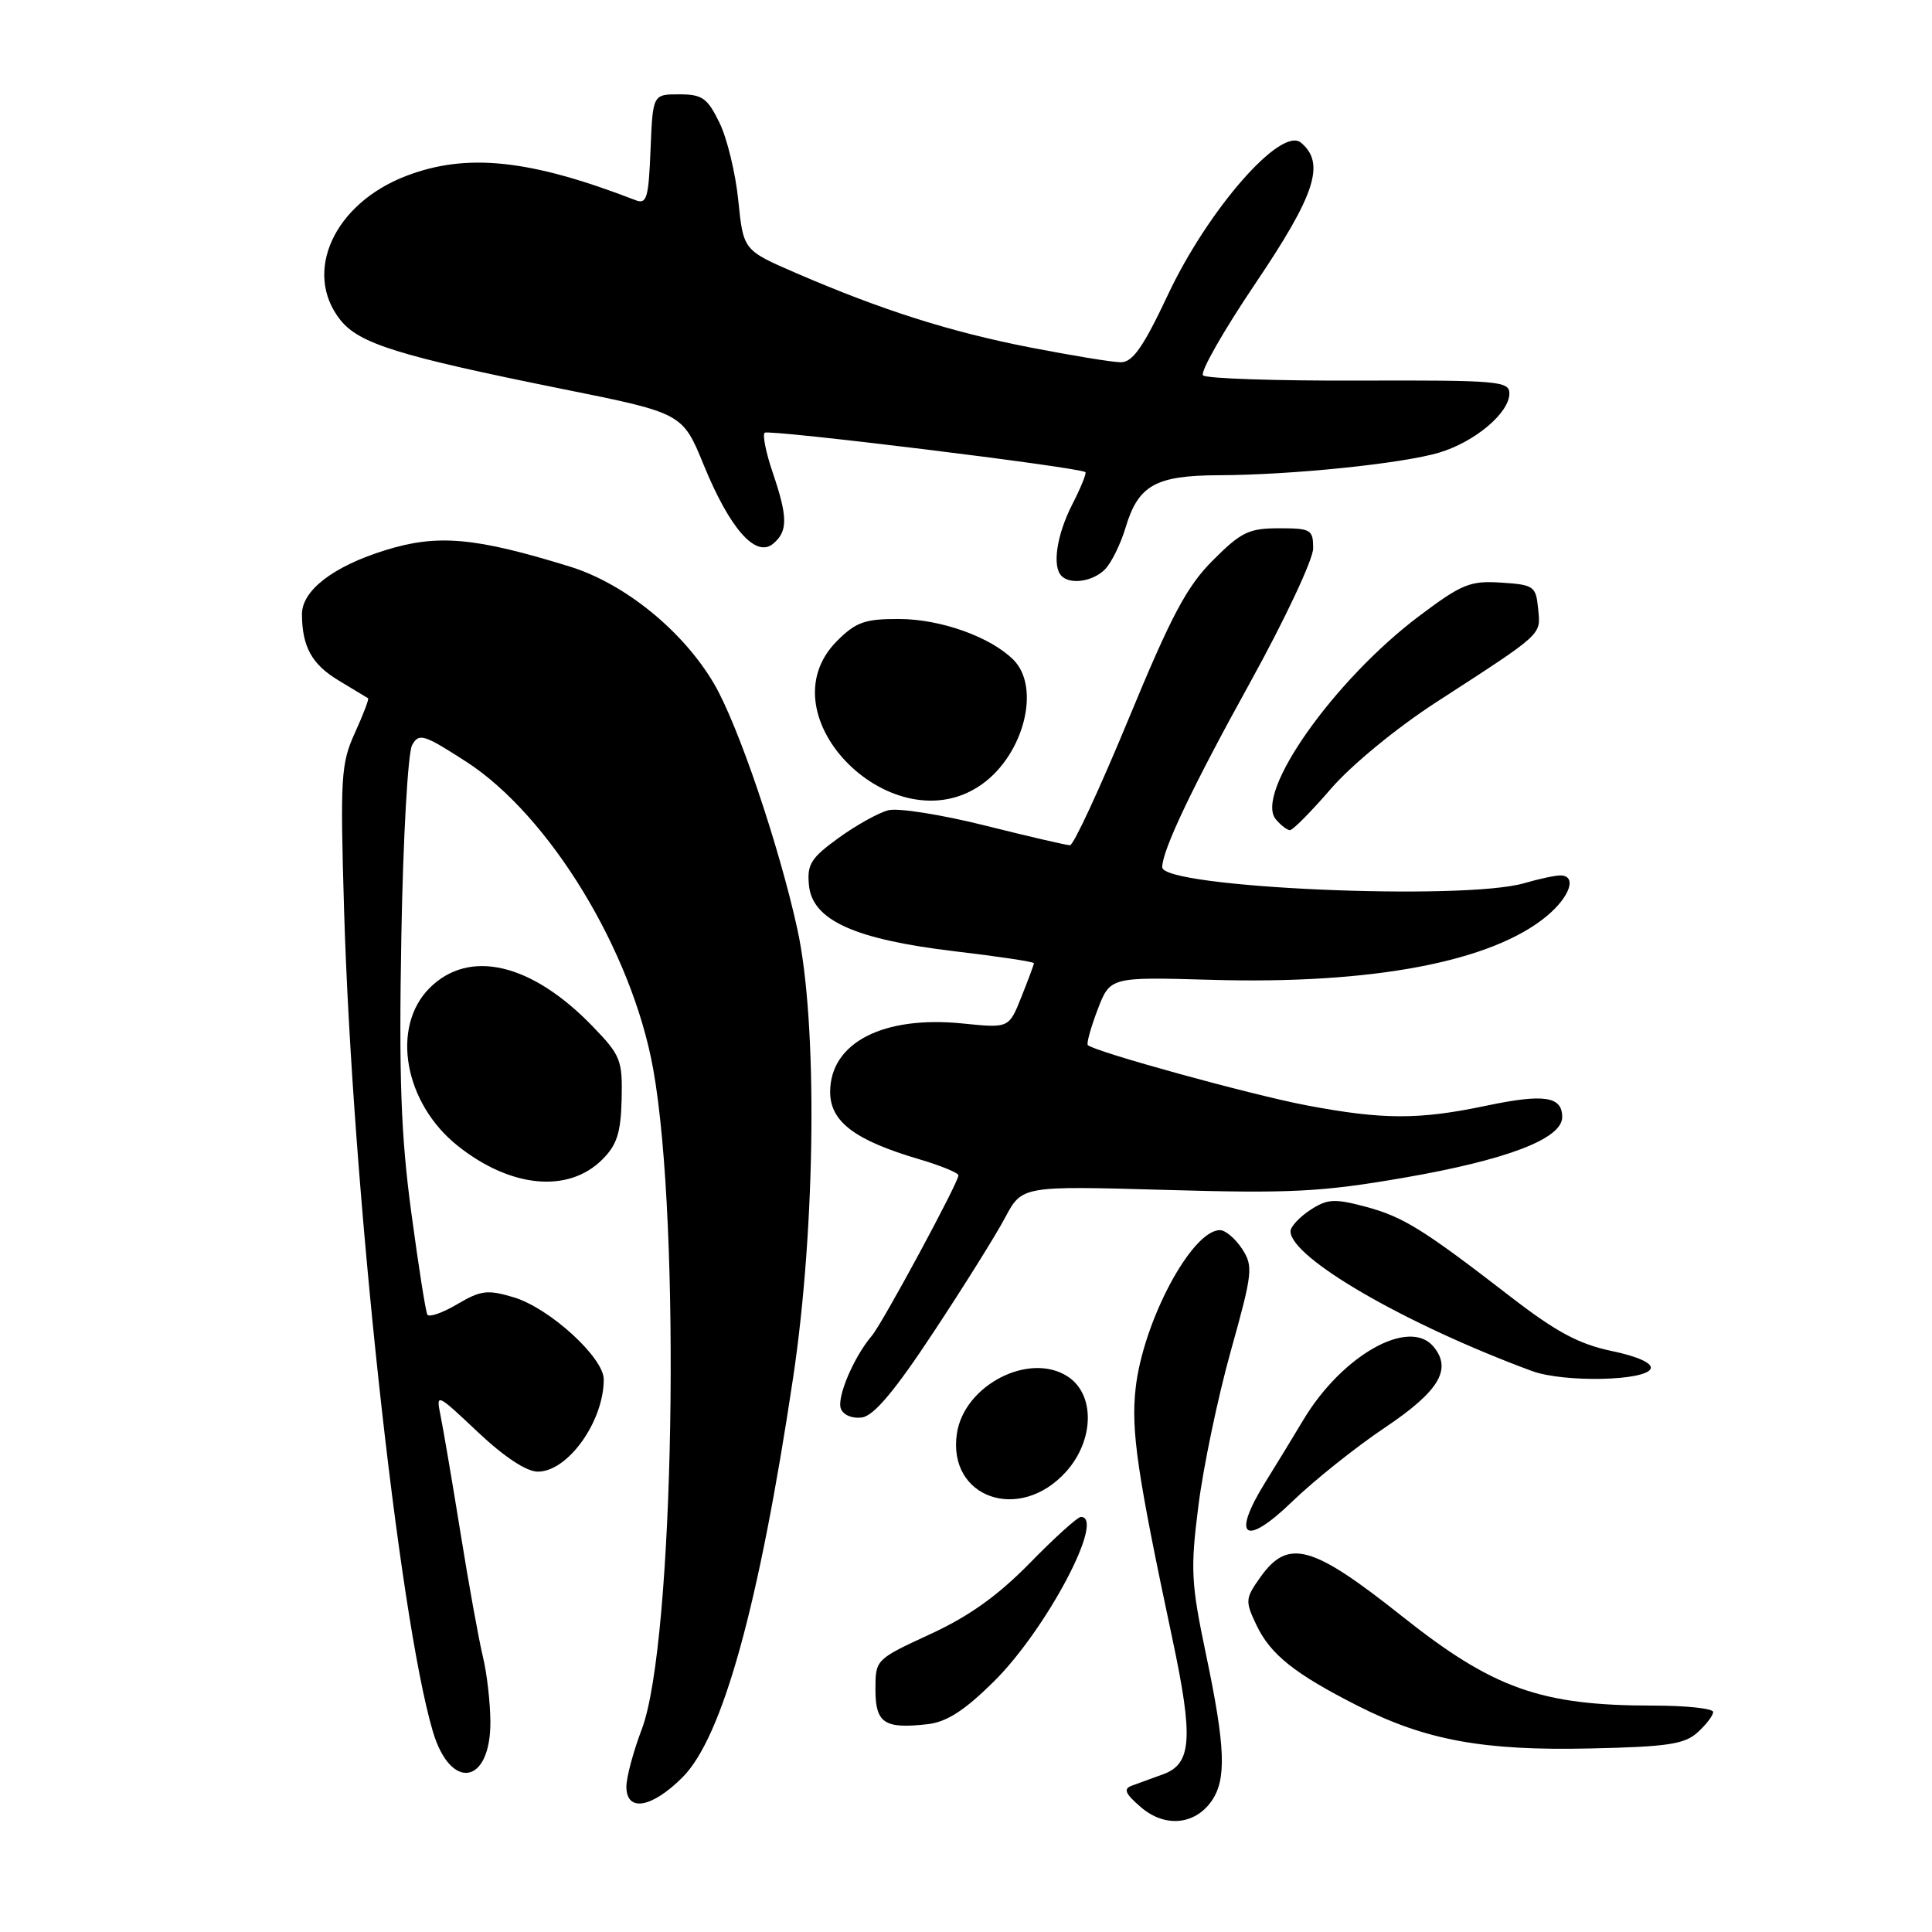 <?xml version="1.0" encoding="UTF-8" standalone="no"?>
<!DOCTYPE svg PUBLIC "-//W3C//DTD SVG 1.1//EN" "http://www.w3.org/Graphics/SVG/1.1/DTD/svg11.dtd" >
<svg xmlns="http://www.w3.org/2000/svg" xmlns:xlink="http://www.w3.org/1999/xlink" version="1.1" viewBox="0 0 256 256">
 <g >
 <path fill="currentColor"
d=" M 160.53 238.66 C 162.54 235.79 162.38 231.51 159.81 219.26 C 157.82 209.75 157.72 207.98 158.80 199.48 C 159.45 194.35 161.37 185.15 163.08 179.04 C 166.00 168.59 166.08 167.78 164.57 165.46 C 163.68 164.11 162.37 163.00 161.65 163.00 C 157.91 163.00 151.44 175.14 150.47 184.01 C 149.86 189.61 150.68 195.19 155.33 217.07 C 158.15 230.32 157.92 233.72 154.12 235.10 C 152.68 235.63 150.82 236.30 150.00 236.60 C 148.82 237.03 149.06 237.64 151.16 239.45 C 154.32 242.18 158.29 241.84 160.53 238.66 Z  M 90.44 235.50 C 95.75 230.18 100.58 212.72 105.10 182.50 C 108.10 162.42 108.35 135.37 105.65 123.10 C 103.20 111.94 97.80 96.04 94.62 90.61 C 90.51 83.60 82.78 77.32 75.49 75.07 C 62.93 71.19 57.97 70.75 51.04 72.91 C 44.12 75.06 39.99 78.25 40.01 81.42 C 40.04 85.71 41.33 88.04 44.86 90.16 C 46.86 91.36 48.62 92.43 48.77 92.52 C 48.92 92.62 48.13 94.68 47.03 97.10 C 45.18 101.17 45.07 102.92 45.59 120.50 C 46.67 157.18 52.81 214.06 57.35 229.41 C 59.70 237.37 65.02 236.48 64.98 228.13 C 64.96 225.58 64.52 221.70 63.98 219.50 C 63.45 217.30 62.10 209.88 61.00 203.00 C 59.89 196.12 58.70 189.15 58.36 187.50 C 57.76 184.57 57.88 184.62 63.31 189.75 C 66.82 193.06 69.76 195.00 71.27 195.00 C 75.25 195.00 80.00 188.35 80.00 182.78 C 80.00 179.88 72.81 173.32 68.07 171.90 C 64.60 170.86 63.72 170.97 60.59 172.81 C 58.65 173.96 56.87 174.58 56.63 174.20 C 56.40 173.81 55.44 167.69 54.49 160.60 C 53.12 150.43 52.85 142.71 53.18 124.10 C 53.41 111.03 54.05 99.71 54.61 98.72 C 55.52 97.10 56.13 97.29 61.78 100.93 C 72.81 108.06 83.72 125.98 86.54 141.59 C 90.28 162.26 89.33 217.84 85.05 229.10 C 83.92 232.07 83.00 235.51 83.00 236.75 C 83.00 240.15 86.35 239.59 90.44 235.50 Z  M 224.94 229.55 C 226.07 228.53 227.00 227.31 227.00 226.85 C 227.00 226.38 223.42 226.00 219.05 226.00 C 204.16 226.00 197.86 223.76 185.79 214.17 C 173.86 204.69 170.69 203.81 167.01 208.98 C 165.00 211.81 164.97 212.14 166.48 215.32 C 168.34 219.23 171.53 221.78 179.93 226.04 C 188.89 230.59 196.55 232.00 210.69 231.68 C 220.94 231.46 223.22 231.12 224.94 229.55 Z  M 131.66 222.84 C 138.64 215.95 146.55 201.00 143.22 201.00 C 142.79 201.00 139.75 203.74 136.47 207.10 C 132.23 211.43 128.40 214.17 123.25 216.54 C 116.02 219.88 116.00 219.90 116.00 223.87 C 116.00 228.34 117.19 229.12 122.94 228.46 C 125.44 228.17 127.80 226.66 131.66 222.84 Z  M 183.50 189.17 C 190.68 184.35 192.44 181.44 189.95 178.44 C 186.73 174.56 177.83 179.57 172.69 188.16 C 171.49 190.17 169.22 193.89 167.65 196.42 C 163.11 203.75 164.94 205.05 171.23 198.96 C 174.13 196.16 179.65 191.75 183.50 189.17 Z  M 141.25 195.02 C 145.00 190.86 145.12 184.78 141.50 182.41 C 136.41 179.07 127.74 183.53 126.79 189.97 C 125.54 198.49 135.11 201.83 141.25 195.02 Z  M 123.71 176.50 C 127.71 170.45 131.98 163.62 133.20 161.31 C 135.43 157.13 135.43 157.13 154.46 157.67 C 171.06 158.15 175.10 157.94 186.00 156.06 C 199.69 153.69 207.00 150.89 207.00 148.02 C 207.00 145.26 204.60 144.90 196.90 146.52 C 188.00 148.39 183.24 148.38 173.11 146.46 C 165.77 145.07 145.02 139.35 144.14 138.48 C 143.95 138.28 144.53 136.17 145.44 133.78 C 147.10 129.45 147.10 129.45 160.42 129.83 C 181.88 130.46 197.76 127.43 205.02 121.33 C 208.08 118.75 208.97 116.00 206.74 116.00 C 206.05 116.00 203.91 116.46 201.99 117.02 C 193.90 119.39 154.00 117.63 154.00 114.91 C 154.00 112.67 158.02 104.22 165.66 90.41 C 170.25 82.10 174.00 74.12 174.00 72.66 C 174.00 70.17 173.71 70.00 169.47 70.00 C 165.48 70.00 164.45 70.50 160.71 74.25 C 157.24 77.72 155.21 81.56 149.55 95.25 C 145.74 104.46 142.25 112.00 141.78 112.00 C 141.32 112.00 136.24 110.82 130.50 109.38 C 124.76 107.95 119.01 107.03 117.72 107.36 C 116.43 107.68 113.47 109.33 111.13 111.02 C 107.45 113.68 106.92 114.53 107.19 117.30 C 107.64 121.94 113.23 124.47 126.51 126.05 C 132.28 126.73 137.00 127.44 137.00 127.63 C 137.00 127.81 136.25 129.82 135.34 132.10 C 133.69 136.24 133.69 136.24 127.59 135.62 C 117.03 134.54 110.00 138.16 110.00 144.69 C 110.00 148.62 113.25 151.08 121.75 153.59 C 124.64 154.44 127.00 155.41 127.00 155.74 C 127.00 156.69 116.93 175.35 115.52 177.00 C 113.13 179.80 110.85 185.17 111.42 186.66 C 111.75 187.51 112.94 188.00 114.22 187.82 C 115.80 187.59 118.57 184.30 123.71 176.50 Z  M 218.73 181.33 C 218.96 180.62 216.96 179.72 213.54 179.01 C 209.23 178.11 206.22 176.50 200.23 171.88 C 188.52 162.83 185.91 161.21 180.85 159.87 C 176.80 158.80 175.86 158.86 173.60 160.34 C 172.17 161.28 171.00 162.55 171.00 163.15 C 171.00 166.66 186.28 175.50 203.00 181.67 C 207.22 183.22 218.18 182.99 218.73 181.33 Z  M 79.81 153.64 C 81.75 151.71 82.26 150.10 82.37 145.66 C 82.49 140.46 82.25 139.84 78.50 135.97 C 70.42 127.61 62.16 125.68 56.92 130.92 C 51.76 136.09 53.55 146.16 60.64 151.82 C 67.65 157.41 75.31 158.14 79.81 153.64 Z  M 176.35 104.52 C 179.06 101.38 185.03 96.47 190.29 93.06 C 204.65 83.75 204.15 84.21 203.81 80.66 C 203.52 77.67 203.26 77.48 198.91 77.20 C 194.79 76.93 193.70 77.38 188.07 81.61 C 176.77 90.10 166.18 105.10 169.05 108.56 C 169.71 109.35 170.55 110.00 170.93 110.00 C 171.31 110.00 173.75 107.53 176.35 104.52 Z  M 130.11 103.92 C 135.69 99.95 137.93 91.07 134.28 87.42 C 131.25 84.40 124.68 82.04 119.17 82.02 C 114.60 82.00 113.43 82.42 110.92 84.92 C 100.99 94.86 118.50 112.19 130.11 103.92 Z  M 146.40 75.46 C 147.25 74.61 148.49 72.10 149.15 69.89 C 150.83 64.29 153.12 63.01 161.47 62.97 C 171.20 62.94 185.82 61.43 190.71 59.97 C 195.44 58.55 200.00 54.71 200.00 52.14 C 200.00 50.50 198.52 50.37 180.08 50.43 C 169.13 50.47 159.83 50.16 159.41 49.74 C 158.99 49.32 162.10 43.86 166.32 37.60 C 174.31 25.76 175.65 21.62 172.38 18.90 C 169.74 16.71 160.08 27.76 154.77 39.03 C 151.50 45.98 150.09 48.00 148.52 48.00 C 147.41 48.00 142.00 47.11 136.50 46.04 C 125.87 43.96 116.87 41.10 105.50 36.19 C 98.50 33.16 98.50 33.16 97.83 26.58 C 97.47 22.96 96.34 18.31 95.33 16.25 C 93.73 12.98 93.05 12.50 90.00 12.50 C 86.50 12.50 86.50 12.50 86.20 19.84 C 85.94 26.28 85.70 27.10 84.20 26.52 C 70.20 21.11 61.85 20.23 53.80 23.32 C 44.27 26.98 40.11 36.06 45.07 42.36 C 47.56 45.53 52.76 47.15 74.47 51.53 C 90.44 54.74 90.44 54.74 93.25 61.62 C 96.70 70.05 100.14 73.96 102.44 72.05 C 104.41 70.41 104.40 68.54 102.39 62.62 C 101.50 60.02 101.02 57.64 101.32 57.34 C 101.81 56.86 143.00 61.91 143.82 62.56 C 144.00 62.69 143.21 64.63 142.07 66.86 C 140.01 70.90 139.39 75.06 140.67 76.33 C 141.84 77.50 144.81 77.05 146.40 75.46 Z "/>
</g>
</svg>